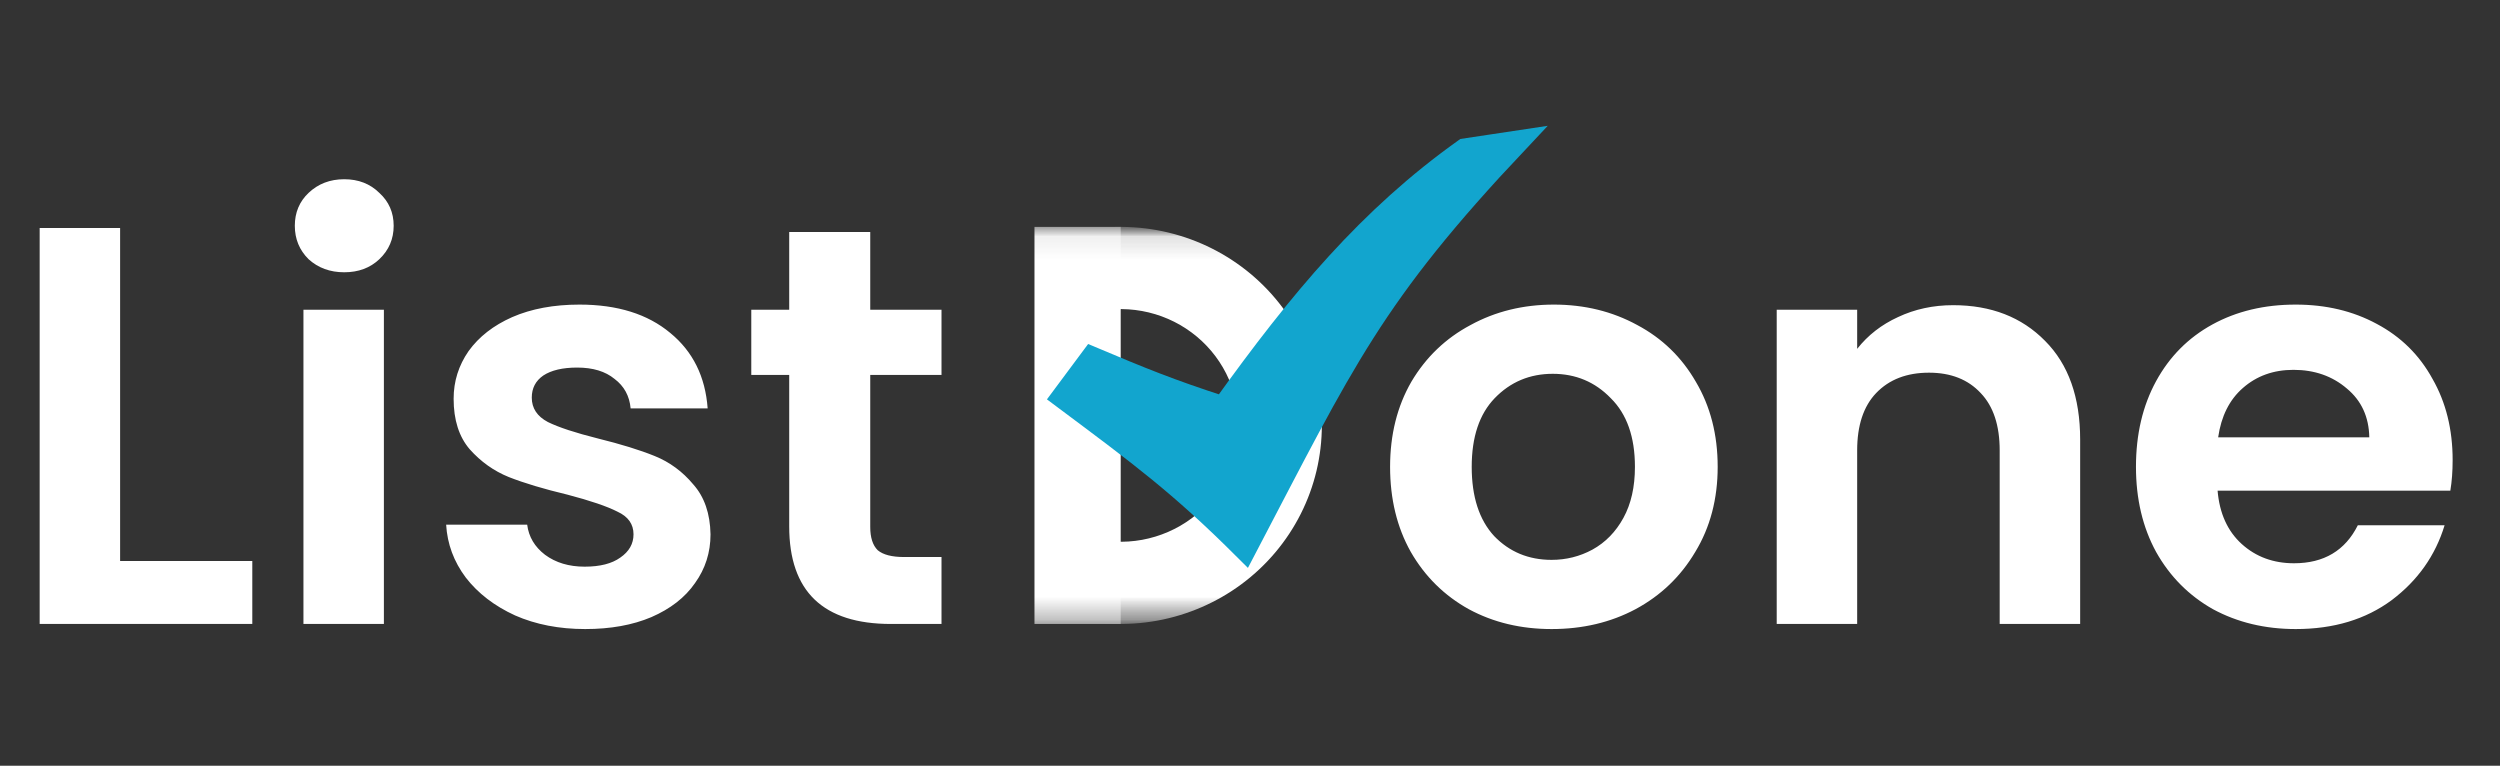 <svg width="111" height="34" viewBox="0 0 111 34" fill="none" xmlns="http://www.w3.org/2000/svg">
<rect x="0" y="0" width="111" height="34" fill="#333333" stroke="none"/>
<path d="M5.333 24.908H11.202V27.704H1.761V10.124H5.333V24.908ZM15.284 12.089C14.655 12.089 14.128 11.896 13.702 11.51C13.294 11.107 13.09 10.611 13.09 10.024C13.09 9.436 13.294 8.949 13.702 8.563C14.128 8.16 14.655 7.958 15.284 7.958C15.914 7.958 16.433 8.16 16.841 8.563C17.266 8.949 17.479 9.436 17.479 10.024C17.479 10.611 17.266 11.107 16.841 11.51C16.433 11.896 15.914 12.089 15.284 12.089ZM17.045 13.751V27.704H13.473V13.751H17.045ZM25.984 27.93C24.828 27.93 23.79 27.729 22.871 27.326C21.953 26.906 21.221 26.344 20.677 25.639C20.149 24.933 19.86 24.153 19.809 23.296H23.407C23.475 23.834 23.739 24.279 24.198 24.631C24.674 24.984 25.261 25.16 25.959 25.16C26.639 25.16 27.167 25.026 27.541 24.757C27.932 24.488 28.128 24.144 28.128 23.724C28.128 23.271 27.89 22.935 27.413 22.717C26.954 22.482 26.214 22.23 25.193 21.962C24.139 21.71 23.271 21.449 22.591 21.181C21.927 20.912 21.349 20.501 20.855 19.947C20.379 19.393 20.141 18.645 20.141 17.705C20.141 16.933 20.362 16.228 20.804 15.59C21.264 14.951 21.91 14.448 22.744 14.079C23.594 13.709 24.59 13.524 25.729 13.524C27.413 13.524 28.757 13.944 29.761 14.784C30.765 15.606 31.317 16.723 31.42 18.133H28C27.949 17.579 27.711 17.143 27.286 16.824C26.878 16.488 26.325 16.32 25.627 16.32C24.981 16.32 24.479 16.438 24.122 16.673C23.781 16.908 23.611 17.235 23.611 17.655C23.611 18.125 23.849 18.486 24.326 18.738C24.802 18.973 25.542 19.216 26.546 19.468C27.567 19.72 28.409 19.98 29.072 20.249C29.735 20.517 30.305 20.937 30.782 21.508C31.275 22.062 31.53 22.801 31.547 23.724C31.547 24.53 31.317 25.252 30.858 25.89C30.416 26.528 29.77 27.032 28.919 27.401C28.085 27.754 27.107 27.93 25.984 27.93ZM38.639 16.647V23.397C38.639 23.867 38.749 24.211 38.971 24.43C39.209 24.631 39.6 24.732 40.144 24.732H41.803V27.704H39.557C36.547 27.704 35.041 26.26 35.041 23.372V16.647H33.357V13.751H35.041V10.301H38.639V13.751H41.803V16.647H38.639ZM68.891 27.93C67.53 27.93 66.305 27.637 65.216 27.049C64.127 26.444 63.268 25.597 62.639 24.505C62.026 23.414 61.72 22.154 61.72 20.727C61.72 19.3 62.035 18.041 62.664 16.95C63.311 15.858 64.187 15.019 65.293 14.431C66.398 13.827 67.632 13.524 68.993 13.524C70.354 13.524 71.587 13.827 72.693 14.431C73.799 15.019 74.666 15.858 75.295 16.95C75.942 18.041 76.265 19.3 76.265 20.727C76.265 22.154 75.933 23.414 75.27 24.505C74.623 25.597 73.739 26.444 72.616 27.049C71.51 27.637 70.269 27.93 68.891 27.93ZM68.891 24.858C69.537 24.858 70.141 24.707 70.702 24.404C71.281 24.085 71.74 23.615 72.08 22.994C72.421 22.373 72.591 21.617 72.591 20.727C72.591 19.401 72.233 18.385 71.519 17.68C70.821 16.958 69.962 16.597 68.942 16.597C67.921 16.597 67.062 16.958 66.364 17.68C65.684 18.385 65.344 19.401 65.344 20.727C65.344 22.054 65.675 23.078 66.339 23.8C67.019 24.505 67.87 24.858 68.891 24.858ZM86.719 13.55C88.403 13.55 89.764 14.079 90.802 15.136C91.84 16.177 92.359 17.638 92.359 19.518V27.704H88.786V19.997C88.786 18.889 88.506 18.041 87.944 17.453C87.383 16.849 86.617 16.547 85.648 16.547C84.661 16.547 83.879 16.849 83.3 17.453C82.739 18.041 82.458 18.889 82.458 19.997V27.704H78.886V13.751H82.458V15.489C82.934 14.884 83.538 14.414 84.27 14.079C85.018 13.726 85.835 13.55 86.719 13.55ZM108.897 20.425C108.897 20.929 108.863 21.382 108.795 21.785H98.461C98.546 22.793 98.903 23.582 99.532 24.153C100.162 24.723 100.936 25.009 101.855 25.009C103.181 25.009 104.126 24.446 104.687 23.322H108.54C108.132 24.665 107.349 25.773 106.192 26.646C105.036 27.502 103.615 27.93 101.931 27.93C100.57 27.93 99.345 27.637 98.257 27.049C97.185 26.444 96.343 25.597 95.73 24.505C95.135 23.414 94.837 22.154 94.837 20.727C94.837 19.283 95.135 18.016 95.73 16.924C96.326 15.833 97.159 14.994 98.231 14.406C99.303 13.818 100.536 13.524 101.931 13.524C103.275 13.524 104.474 13.81 105.529 14.381C106.601 14.951 107.426 15.766 108.004 16.824C108.6 17.865 108.897 19.065 108.897 20.425ZM105.197 19.418C105.18 18.511 104.848 17.789 104.202 17.252C103.556 16.698 102.765 16.421 101.829 16.421C100.944 16.421 100.196 16.689 99.584 17.227C98.988 17.747 98.622 18.477 98.486 19.418H105.197Z" fill="white"/>
<mask id="mask0_57_27" style="mask-type:luminance" maskUnits="userSpaceOnUse" x="42" y="10" width="18" height="18">
<path d="M59.966 10.074H42.103V27.704H59.966V10.074Z" fill="white"/>
</mask>
<g mask="url(#mask0_57_27)">
<mask id="mask1_57_27" style="mask-type:luminance" maskUnits="userSpaceOnUse" x="42" y="10" width="18" height="18">
<path d="M59.966 10.074H42.103V27.704H59.966V10.074Z" fill="white"/>
</mask>
<g mask="url(#mask1_57_27)">
<path d="M47.291 27.361C48.621 27.738 50.022 27.805 51.383 27.557C52.744 27.308 54.028 26.751 55.133 25.929C56.239 25.107 57.135 24.043 57.752 22.82C58.37 21.597 58.69 20.25 58.69 18.884C58.689 17.518 58.366 16.171 57.748 14.949C57.129 13.727 56.231 12.664 55.125 11.843C54.019 11.022 52.734 10.466 51.373 10.219C50.012 9.972 48.611 10.041 47.281 10.42L48.307 13.926C49.086 13.704 49.907 13.664 50.705 13.809C51.502 13.954 52.255 14.279 52.903 14.76C53.551 15.241 54.078 15.864 54.44 16.58C54.803 17.296 54.991 18.085 54.992 18.886C54.992 19.686 54.804 20.476 54.443 21.192C54.081 21.909 53.556 22.532 52.908 23.014C52.26 23.496 51.508 23.822 50.711 23.968C49.913 24.114 49.092 24.074 48.313 23.853L47.291 27.361Z" fill="white"/>
</g>
<path d="M49.759 10.074H45.931V27.704H49.759V10.074Z" fill="white"/>
</g>
<path d="M55.28 24.381C52.348 21.455 50.605 20.188 47.183 17.63L48.48 15.887C50.681 16.814 51.925 17.326 54.31 18.097C57.75 13.301 60.803 9.662 65.031 6.647L67.363 6.296C60.914 13.136 59.68 15.98 55.28 24.381Z" fill="#12A5CE" stroke="#12A5CE"/>
</svg>
